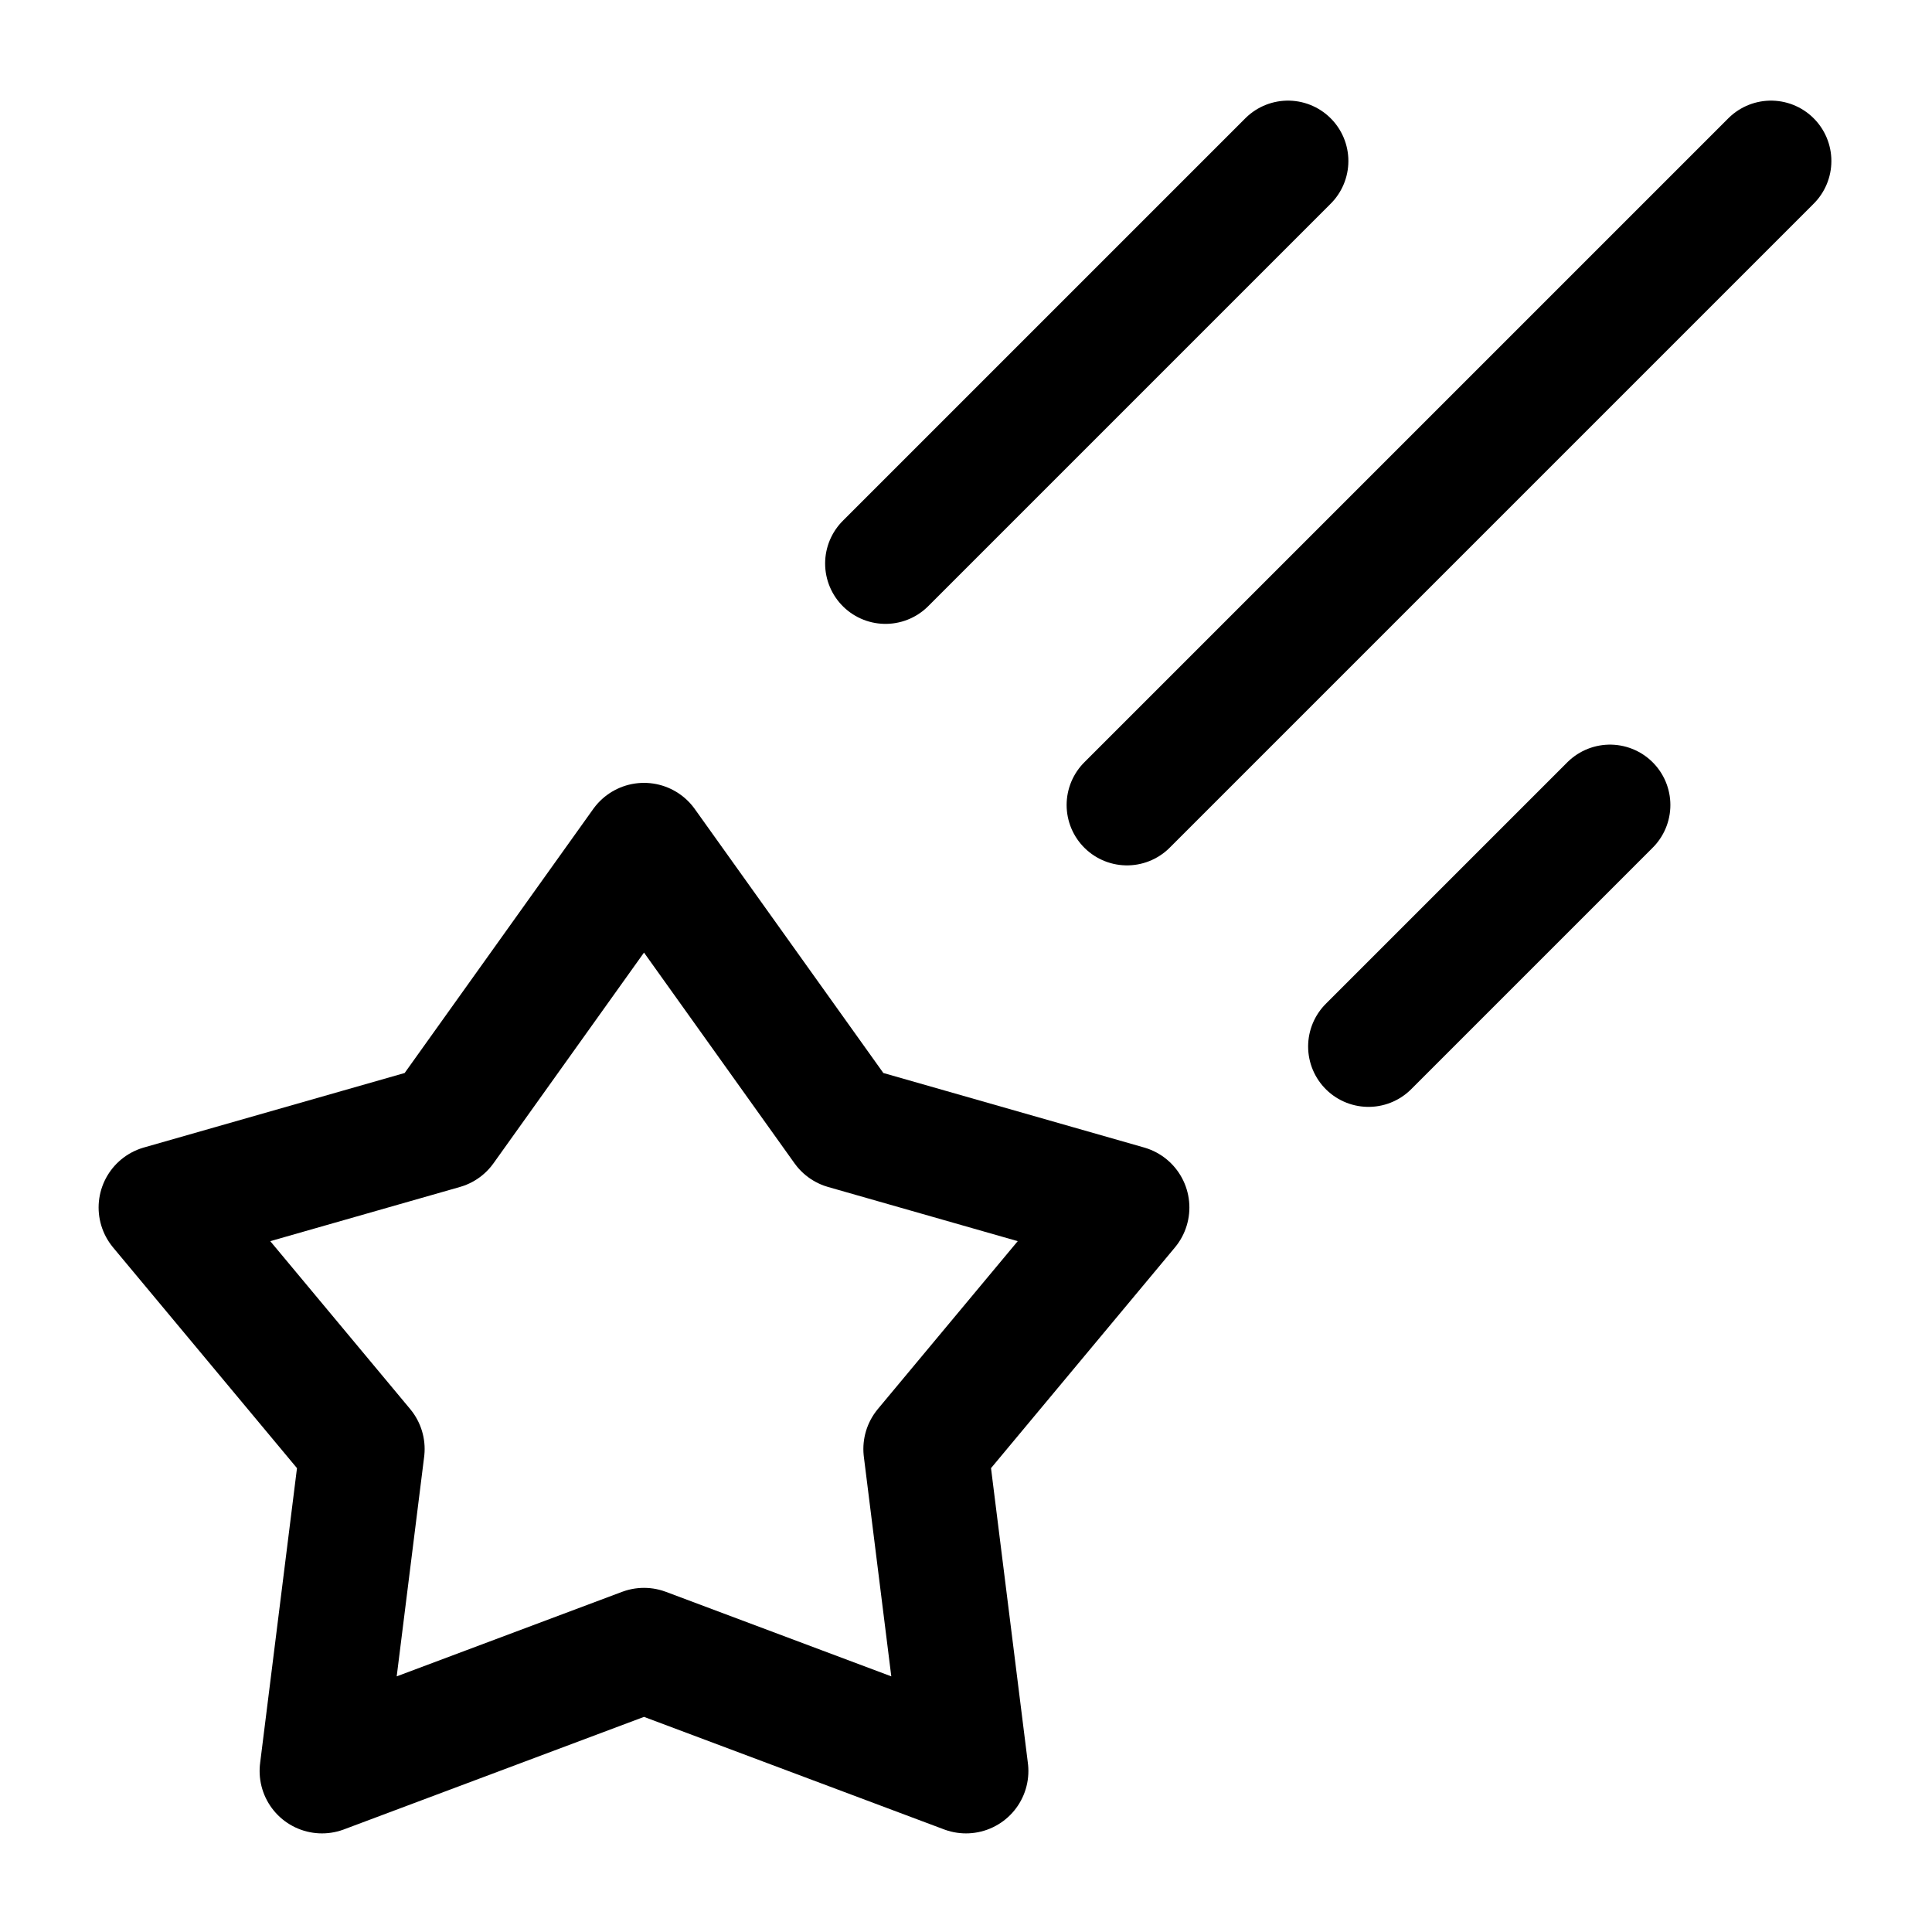 <svg width="24" height="24" viewBox="0 0 24 24" fill="none" xmlns="http://www.w3.org/2000/svg">
    <path d="M22 2L14 10M16 2L11 7M20 10L17 13" stroke="currentColor" stroke-width="1.5" stroke-linecap="round"/>
    <path d="M4 22L8 20.5L12 22L11.5 18L14 15L10.5 14L8 10.5L5.5 14L2 15L4.5 18L4 22Z" stroke="currentColor" stroke-width="1.55" stroke-linecap="round" stroke-linejoin="round"/>
</svg>
